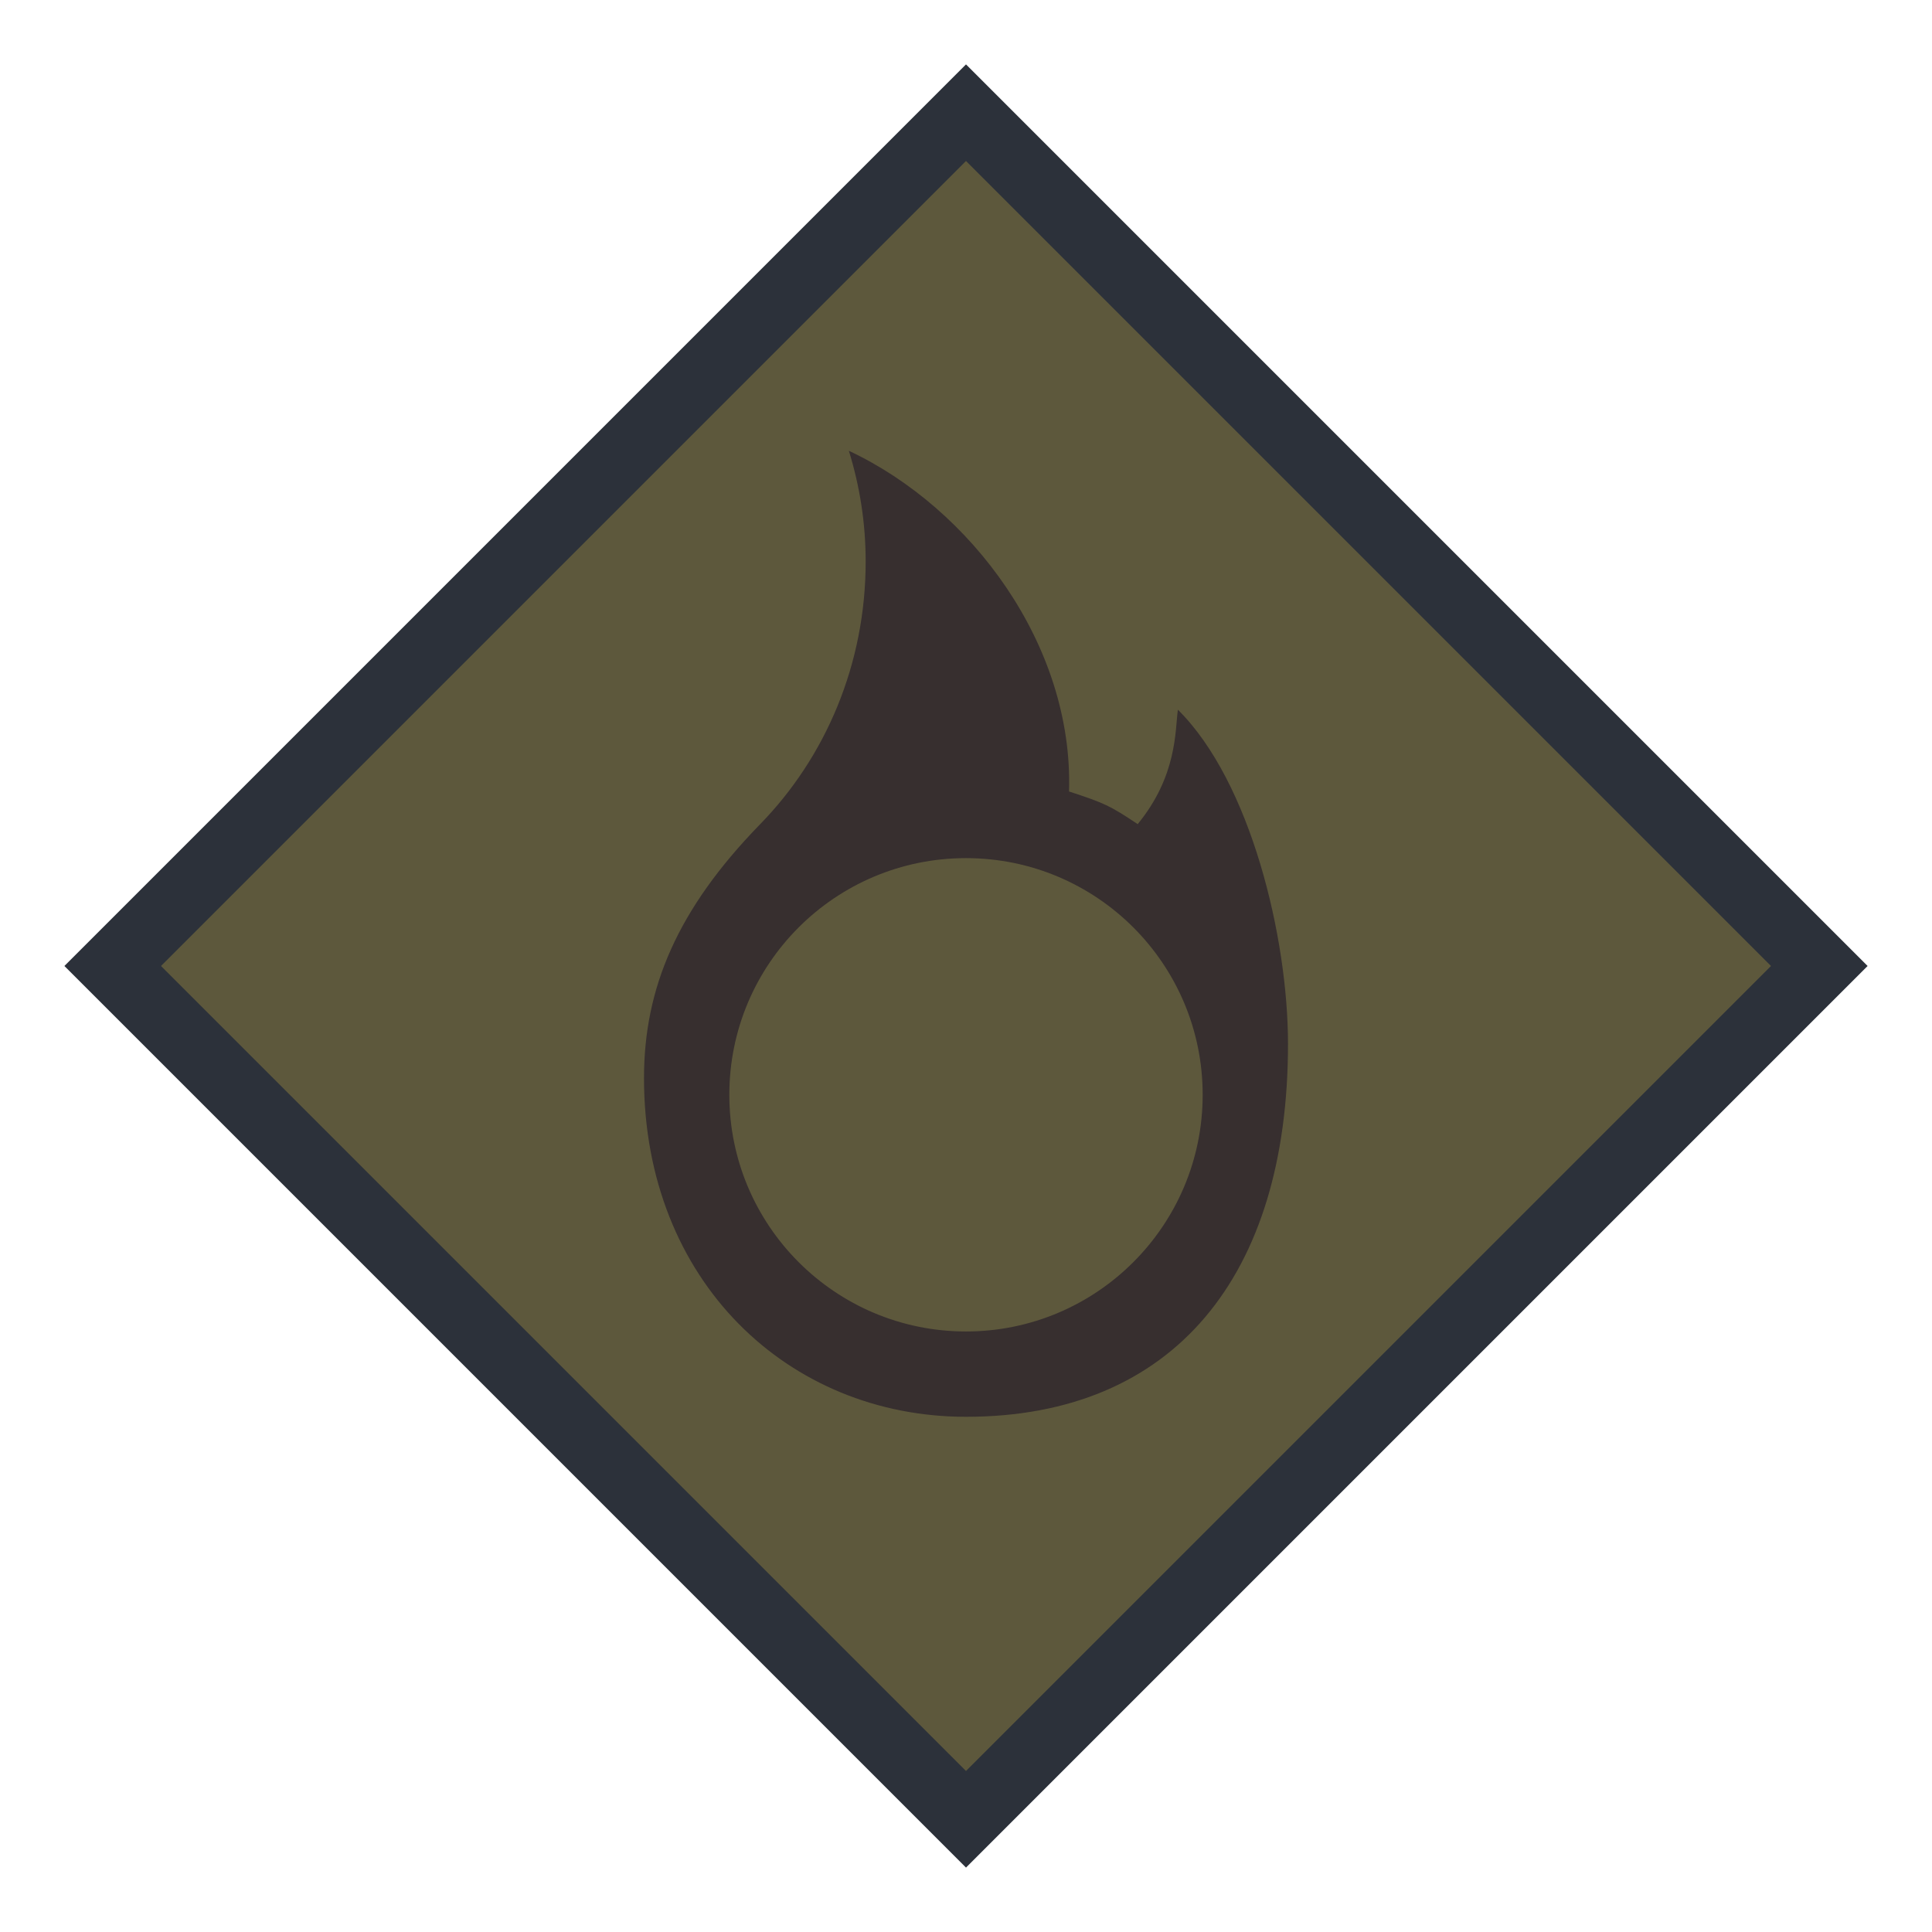 <svg width="30" height="30" viewBox="0 0 30 30" fill="none" xmlns="http://www.w3.org/2000/svg">
<path d="M15 1L29 15L15 29L1 15L15 1Z" fill="#2C313A"/>
<path d="M27.5 15L15 27.5L2.5 15L15 2.5L27.5 15Z" fill="#5D583C"/>
<path d="M18.29 11.02C18.246 11.344 18.281 12.047 17.666 12.797C17.236 12.51 17.15 12.47 16.6 12.29C16.67 10.019 15.08 7.89 13.181 7C13.351 7.55 13.442 8.12 13.442 8.72C13.442 10.31 12.822 11.76 11.792 12.81C10.52 14.12 10 15.34 10 16.74C10 19.89 12.24 22 15 22C18.23 22 20 19.811 20 16.21C20 14.56 19.422 12.141 18.29 11.02ZM15 20.675C12.97 20.675 11.325 19.029 11.325 17C11.325 14.969 12.97 13.325 15 13.325C17.029 13.325 18.675 14.969 18.675 17C18.675 19.029 17.029 20.675 15 20.675Z" fill="#372F2F"/>
</svg>

